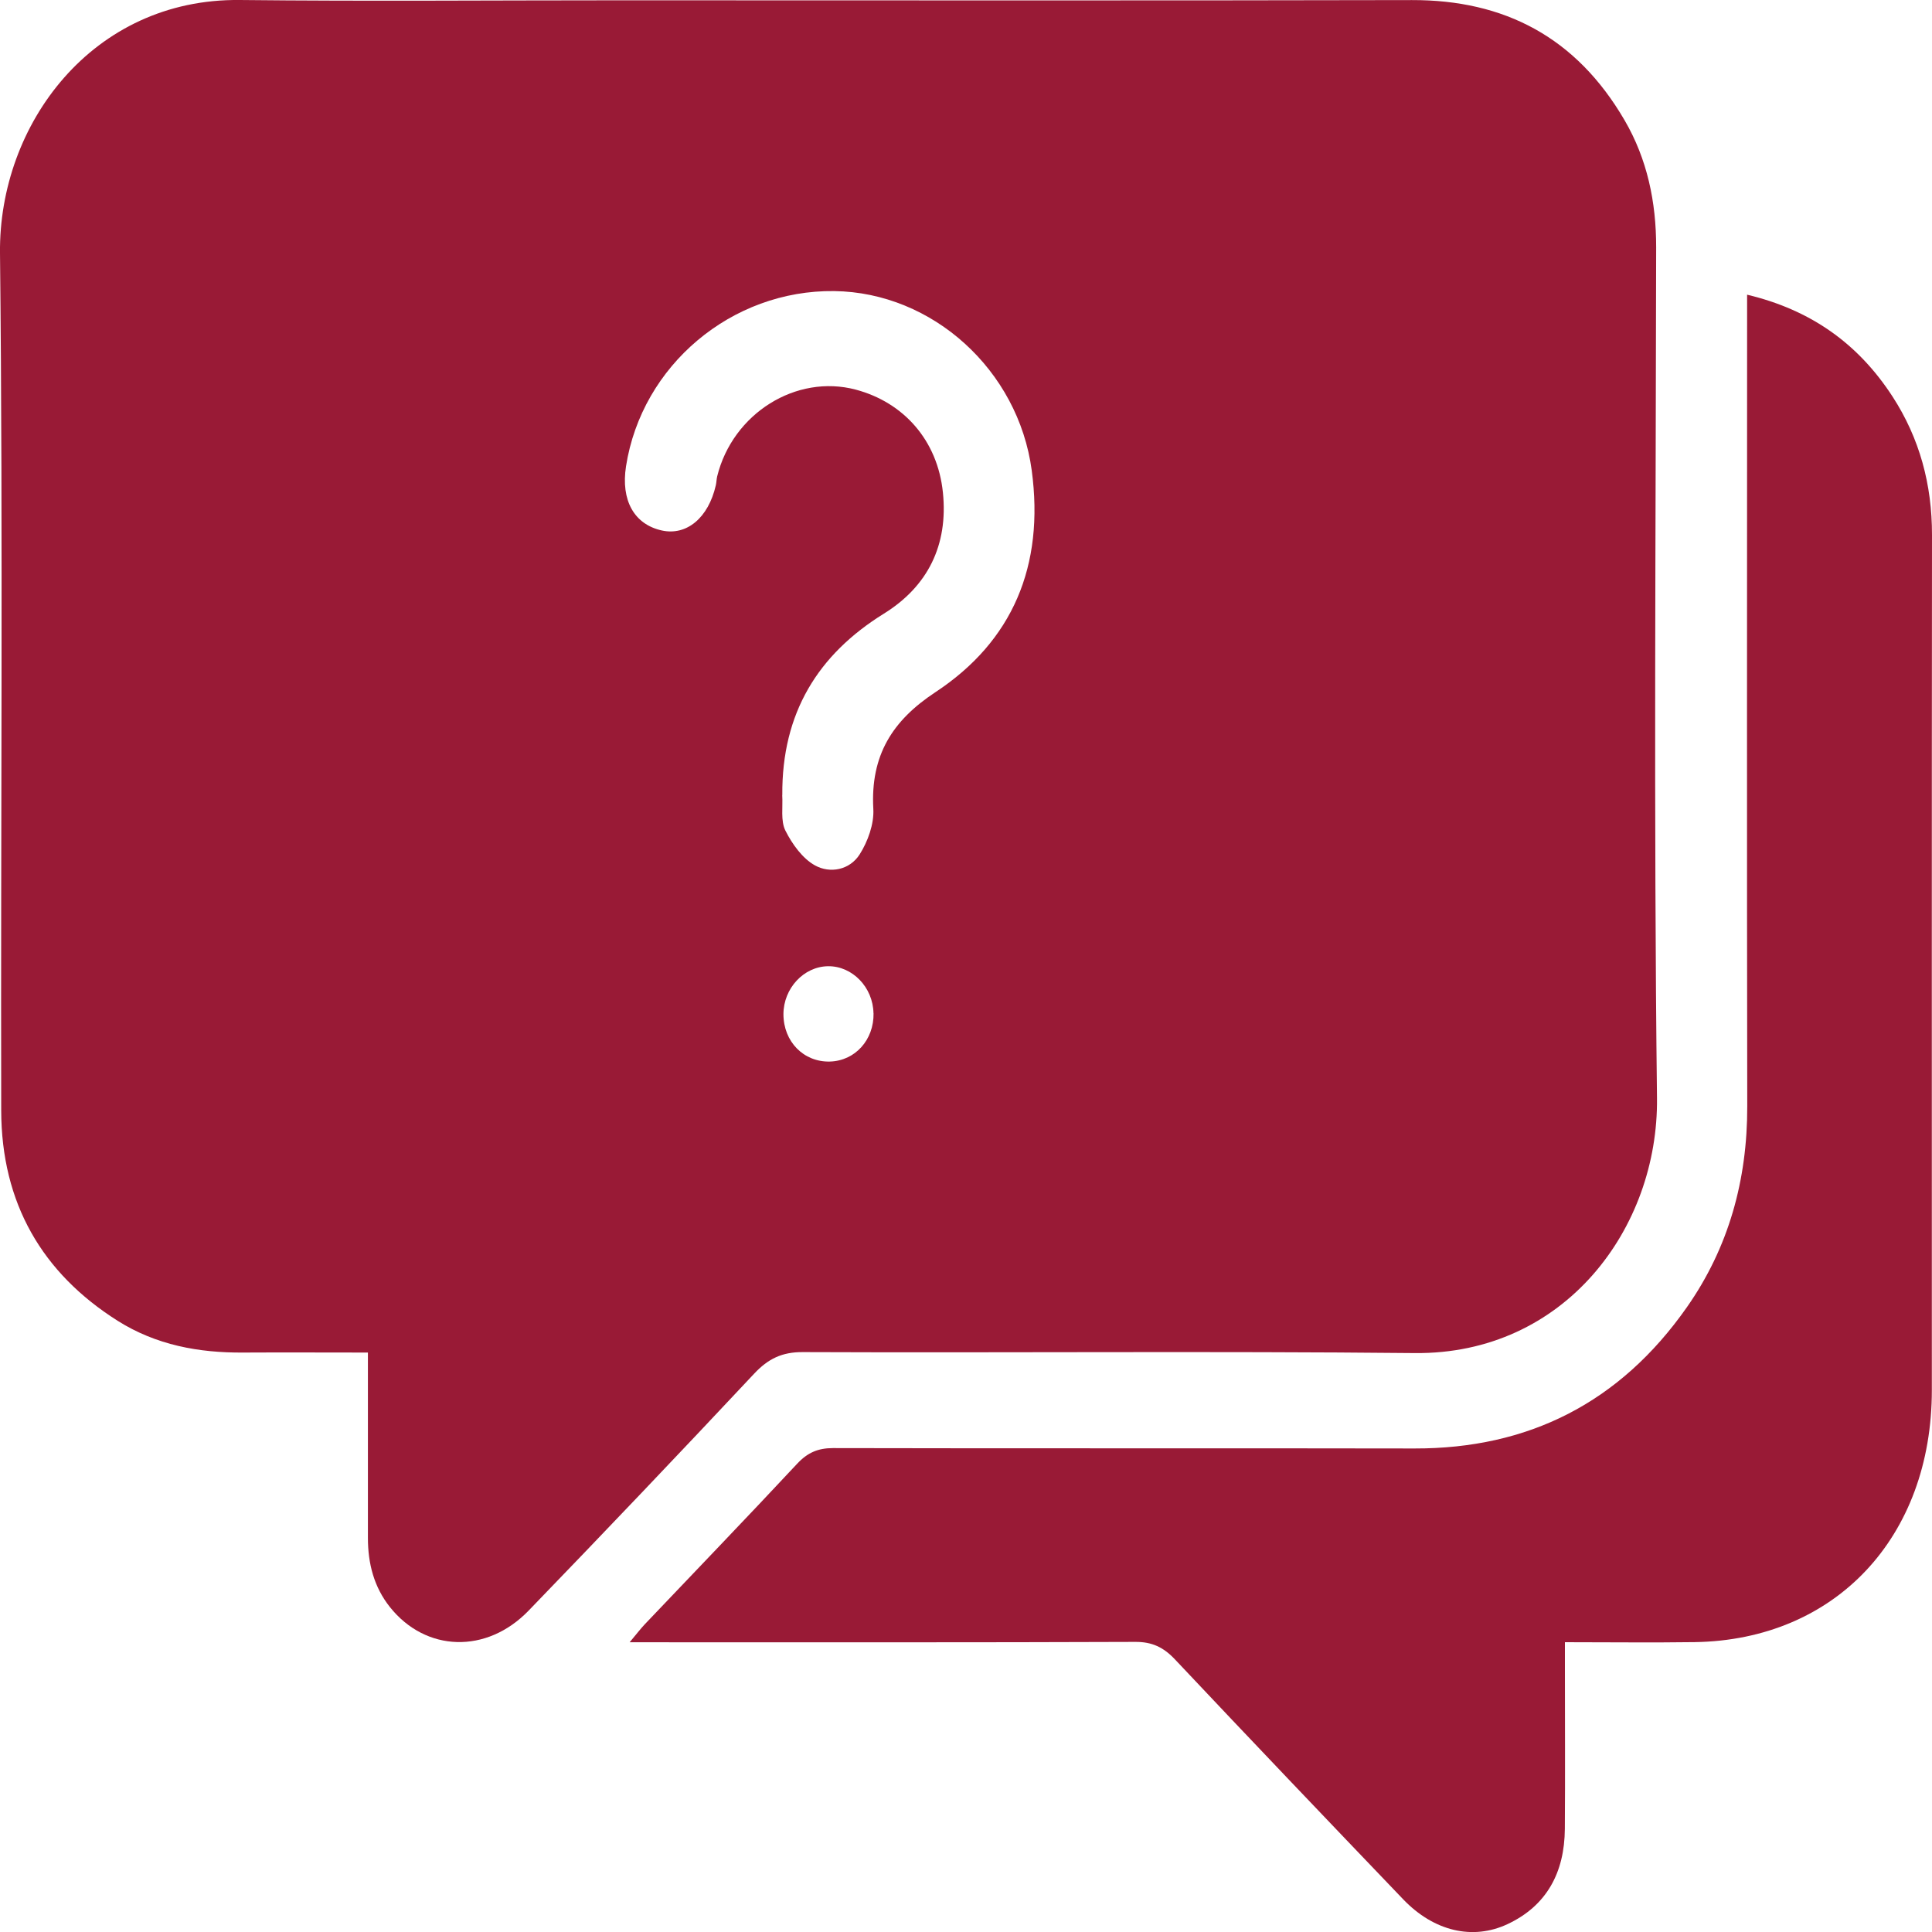 <?xml version="1.0" encoding="UTF-8"?>
<svg id="Layer_2" data-name="Layer 2" xmlns="http://www.w3.org/2000/svg" viewBox="0 0 256 256">
  <defs>
    <style>
      .cls-1 {
        fill: #991a36;
        stroke-width: 0px;
      }
    </style>
  </defs>
  <g id="Layer_1-2" data-name="Layer 1">
    <g>
      <path class="cls-1" d="m48.75,179.22c-5.68,0-11.09-.03-16.49,0-5.91.05-11.58-.99-16.69-4.22C5.6,168.69.18,159.44.16,147.13.08,109.27.41,71.4,0,33.54-.18,16.49,12.23-.21,31.77,0c16.75.18,33.5.04,50.25.04,35.02,0,70.04.05,105.07-.03,12.21-.03,21.76,4.9,28.18,15.93,2.99,5.13,4.19,10.81,4.18,16.85-.05,37.57-.33,75.14.11,112.7.2,17.24-12.2,34-32.12,33.8-27.03-.27-54.05-.02-81.08-.13-2.73-.01-4.57.87-6.44,2.87-9.88,10.54-19.84,21-29.87,31.38-5.58,5.78-13.64,5.49-18.38-.46-2.11-2.65-2.92-5.76-2.92-9.17,0-6.99,0-13.99,0-20.98,0-1.08,0-2.15,0-3.58Zm54.9-73.87c.1,1.59-.23,3.42.42,4.71.9,1.79,2.27,3.7,3.92,4.61,1.98,1.1,4.59.63,5.92-1.46,1.08-1.7,1.92-4.03,1.81-6.01-.4-7.13,2.55-11.74,8.21-15.47,10.25-6.75,14.48-16.75,12.78-29.4-1.78-13.29-13.14-23.59-26.17-23.76-13.61-.17-25.51,9.85-27.59,23.22-.7,4.51,1.08,7.69,4.74,8.5,3.3.73,6.18-1.68,7.16-5.99.09-.39.09-.8.18-1.18,2.06-8.34,10.47-13.59,18.37-11.49,6.33,1.69,10.83,6.7,11.54,13.63.72,6.99-2.02,12.45-7.82,16.05-8.73,5.41-13.54,13.17-13.46,24.02Zm12.09,28.91c-.06-3.44-2.8-6.27-6.02-6.23-3.22.04-5.9,2.93-5.91,6.35,0,3.64,2.68,6.38,6.17,6.28,3.33-.1,5.83-2.87,5.77-6.4Z"/>
      <path class="cls-1" d="m231.51,39.05c8.41,2.01,14.69,6.45,19.27,13.51,3.57,5.51,5.23,11.63,5.22,18.34-.04,37.76-.02,75.53-.02,113.29,0,19.52-12.79,33.12-31.43,33.4-5.6.08-11.2.01-17.19.01,0,1.34,0,2.39,0,3.45,0,7.09.04,14.19-.01,21.28-.04,5.82-2.43,10.2-7.58,12.62-4.63,2.18-9.78.95-13.83-3.27-10.12-10.57-20.22-21.15-30.26-31.81-1.52-1.61-3.04-2.32-5.23-2.31-21.12.08-42.25.05-63.38.05h-3.64c.97-1.16,1.48-1.83,2.05-2.43,6.72-7.07,13.49-14.09,20.15-21.23,1.38-1.48,2.78-2.07,4.74-2.07,25.69.06,51.39,0,77.08.05,15.01.03,27.16-6,36.08-18.73,5.52-7.88,8.01-16.82,7.99-26.63-.06-34.47-.02-68.93-.02-103.4,0-1.19,0-2.38,0-4.12Z"/>
    </g>
  </g>
</svg>